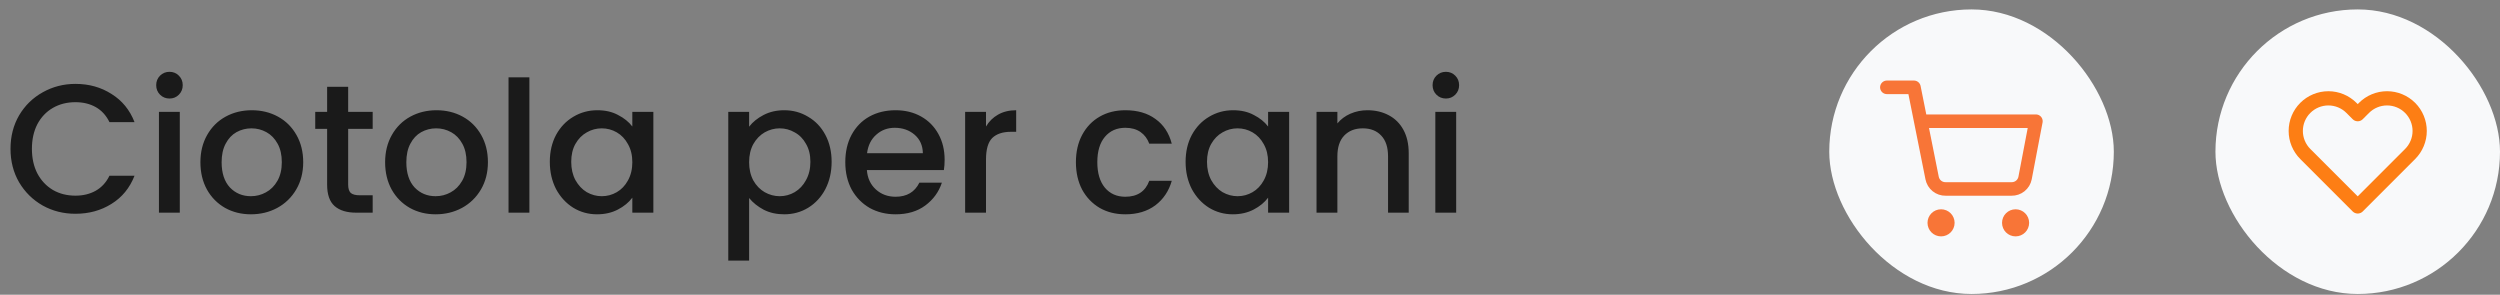<svg width="246" height="29" viewBox="0 0 246 29" fill="none" xmlns="http://www.w3.org/2000/svg">
<rect x="0" y="0" width="246" height="29" fill="#808080" stroke="none"/>
<path d="M1.034 14.645C1.034 13.421 1.316 12.322 1.88 11.351C2.456 10.379 3.23 9.623 4.202 9.083C5.186 8.531 6.26 8.255 7.424 8.255C8.756 8.255 9.938 8.585 10.97 9.245C12.014 9.893 12.77 10.816 13.238 12.017H10.772C10.448 11.357 9.998 10.864 9.422 10.54C8.846 10.216 8.18 10.055 7.424 10.055C6.596 10.055 5.858 10.241 5.21 10.613C4.562 10.985 4.052 11.518 3.68 12.214C3.32 12.911 3.14 13.72 3.14 14.645C3.14 15.569 3.32 16.378 3.68 17.075C4.052 17.77 4.562 18.311 5.21 18.695C5.858 19.067 6.596 19.253 7.424 19.253C8.18 19.253 8.846 19.09 9.422 18.767C9.998 18.442 10.448 17.951 10.772 17.291H13.238C12.77 18.491 12.014 19.415 10.97 20.062C9.938 20.71 8.756 21.035 7.424 21.035C6.248 21.035 5.174 20.765 4.202 20.224C3.23 19.672 2.456 18.91 1.88 17.939C1.316 16.966 1.034 15.868 1.034 14.645ZM16.684 9.695C16.312 9.695 16 9.569 15.748 9.317C15.496 9.065 15.37 8.753 15.37 8.381C15.37 8.009 15.496 7.697 15.748 7.445C16 7.193 16.312 7.067 16.684 7.067C17.044 7.067 17.35 7.193 17.602 7.445C17.854 7.697 17.98 8.009 17.98 8.381C17.98 8.753 17.854 9.065 17.602 9.317C17.35 9.569 17.044 9.695 16.684 9.695ZM17.692 11.008V20.927H15.64V11.008H17.692ZM24.688 21.088C23.752 21.088 22.906 20.878 22.15 20.459C21.394 20.026 20.8 19.427 20.368 18.659C19.936 17.878 19.72 16.979 19.72 15.959C19.72 14.95 19.942 14.056 20.386 13.277C20.83 12.496 21.436 11.896 22.204 11.476C22.972 11.056 23.83 10.847 24.778 10.847C25.726 10.847 26.584 11.056 27.352 11.476C28.12 11.896 28.726 12.496 29.17 13.277C29.614 14.056 29.836 14.95 29.836 15.959C29.836 16.966 29.608 17.86 29.152 18.64C28.696 19.421 28.072 20.026 27.28 20.459C26.5 20.878 25.636 21.088 24.688 21.088ZM24.688 19.306C25.216 19.306 25.708 19.18 26.164 18.928C26.632 18.677 27.01 18.299 27.298 17.794C27.586 17.291 27.73 16.678 27.73 15.959C27.73 15.239 27.592 14.633 27.316 14.14C27.04 13.636 26.674 13.258 26.218 13.007C25.762 12.755 25.27 12.629 24.742 12.629C24.214 12.629 23.722 12.755 23.266 13.007C22.822 13.258 22.468 13.636 22.204 14.14C21.94 14.633 21.808 15.239 21.808 15.959C21.808 17.026 22.078 17.855 22.618 18.442C23.17 19.018 23.86 19.306 24.688 19.306ZM34.259 12.682V18.172C34.259 18.544 34.343 18.814 34.511 18.983C34.691 19.139 34.991 19.216 35.411 19.216H36.671V20.927H35.051C34.127 20.927 33.419 20.71 32.927 20.279C32.435 19.846 32.189 19.145 32.189 18.172V12.682H31.019V11.008H32.189V8.543H34.259V11.008H36.671V12.682H34.259ZM42.864 21.088C41.928 21.088 41.082 20.878 40.326 20.459C39.57 20.026 38.976 19.427 38.544 18.659C38.112 17.878 37.896 16.979 37.896 15.959C37.896 14.95 38.118 14.056 38.562 13.277C39.006 12.496 39.612 11.896 40.38 11.476C41.148 11.056 42.006 10.847 42.954 10.847C43.902 10.847 44.76 11.056 45.528 11.476C46.296 11.896 46.902 12.496 47.346 13.277C47.79 14.056 48.012 14.95 48.012 15.959C48.012 16.966 47.784 17.86 47.328 18.64C46.872 19.421 46.248 20.026 45.456 20.459C44.676 20.878 43.812 21.088 42.864 21.088ZM42.864 19.306C43.392 19.306 43.884 19.18 44.34 18.928C44.808 18.677 45.186 18.299 45.474 17.794C45.762 17.291 45.906 16.678 45.906 15.959C45.906 15.239 45.768 14.633 45.492 14.14C45.216 13.636 44.85 13.258 44.394 13.007C43.938 12.755 43.446 12.629 42.918 12.629C42.39 12.629 41.898 12.755 41.442 13.007C40.998 13.258 40.644 13.636 40.38 14.14C40.116 14.633 39.984 15.239 39.984 15.959C39.984 17.026 40.254 17.855 40.794 18.442C41.346 19.018 42.036 19.306 42.864 19.306ZM52.092 7.607V20.927H50.04V7.607H52.092ZM54.102 15.922C54.102 14.927 54.306 14.044 54.715 13.277C55.135 12.508 55.699 11.915 56.407 11.495C57.127 11.062 57.919 10.847 58.782 10.847C59.562 10.847 60.24 11.002 60.816 11.315C61.404 11.614 61.873 11.992 62.221 12.448V11.008H64.29V20.927H62.221V19.451C61.873 19.919 61.398 20.308 60.798 20.62C60.199 20.933 59.514 21.088 58.746 21.088C57.895 21.088 57.114 20.872 56.407 20.441C55.699 19.997 55.135 19.384 54.715 18.605C54.306 17.812 54.102 16.919 54.102 15.922ZM62.221 15.959C62.221 15.274 62.077 14.681 61.788 14.177C61.513 13.672 61.147 13.289 60.691 13.024C60.234 12.761 59.742 12.629 59.215 12.629C58.687 12.629 58.194 12.761 57.739 13.024C57.282 13.277 56.91 13.655 56.623 14.159C56.346 14.65 56.209 15.239 56.209 15.922C56.209 16.607 56.346 17.206 56.623 17.723C56.91 18.238 57.282 18.634 57.739 18.91C58.206 19.174 58.699 19.306 59.215 19.306C59.742 19.306 60.234 19.174 60.691 18.91C61.147 18.646 61.513 18.262 61.788 17.759C62.077 17.242 62.221 16.642 62.221 15.959ZM73.713 12.466C74.061 12.011 74.535 11.627 75.135 11.315C75.736 11.002 76.413 10.847 77.169 10.847C78.034 10.847 78.82 11.062 79.528 11.495C80.248 11.915 80.811 12.508 81.219 13.277C81.627 14.044 81.832 14.927 81.832 15.922C81.832 16.919 81.627 17.812 81.219 18.605C80.811 19.384 80.248 19.997 79.528 20.441C78.82 20.872 78.034 21.088 77.169 21.088C76.413 21.088 75.742 20.939 75.153 20.639C74.566 20.326 74.085 19.942 73.713 19.486V25.642H71.662V11.008H73.713V12.466ZM79.743 15.922C79.743 15.239 79.6 14.65 79.311 14.159C79.035 13.655 78.663 13.277 78.195 13.024C77.74 12.761 77.248 12.629 76.719 12.629C76.204 12.629 75.712 12.761 75.243 13.024C74.787 13.289 74.415 13.672 74.127 14.177C73.852 14.681 73.713 15.274 73.713 15.959C73.713 16.642 73.852 17.242 74.127 17.759C74.415 18.262 74.787 18.646 75.243 18.91C75.712 19.174 76.204 19.306 76.719 19.306C77.248 19.306 77.74 19.174 78.195 18.91C78.663 18.634 79.035 18.238 79.311 17.723C79.6 17.206 79.743 16.607 79.743 15.922ZM92.951 15.725C92.951 16.096 92.927 16.433 92.879 16.733H85.301C85.361 17.524 85.655 18.16 86.183 18.64C86.711 19.12 87.359 19.36 88.127 19.36C89.231 19.36 90.011 18.898 90.467 17.974H92.681C92.381 18.887 91.835 19.637 91.043 20.224C90.263 20.8 89.291 21.088 88.127 21.088C87.179 21.088 86.327 20.878 85.571 20.459C84.827 20.026 84.239 19.427 83.807 18.659C83.387 17.878 83.177 16.979 83.177 15.959C83.177 14.938 83.381 14.044 83.789 13.277C84.209 12.496 84.791 11.896 85.535 11.476C86.291 11.056 87.155 10.847 88.127 10.847C89.063 10.847 89.897 11.05 90.629 11.459C91.361 11.867 91.931 12.443 92.339 13.187C92.747 13.918 92.951 14.764 92.951 15.725ZM90.809 15.076C90.797 14.32 90.527 13.714 89.999 13.258C89.471 12.803 88.817 12.575 88.037 12.575C87.329 12.575 86.723 12.803 86.219 13.258C85.715 13.703 85.415 14.309 85.319 15.076H90.809ZM97.022 12.448C97.322 11.944 97.718 11.555 98.21 11.278C98.714 10.991 99.308 10.847 99.992 10.847V12.97H99.47C98.666 12.97 98.054 13.175 97.634 13.582C97.226 13.991 97.022 14.698 97.022 15.707V20.927H94.97V11.008H97.022V12.448ZM105.87 15.959C105.87 14.938 106.074 14.044 106.482 13.277C106.902 12.496 107.478 11.896 108.21 11.476C108.942 11.056 109.782 10.847 110.73 10.847C111.93 10.847 112.92 11.134 113.7 11.71C114.492 12.274 115.026 13.085 115.302 14.14H113.088C112.908 13.649 112.62 13.264 112.224 12.989C111.828 12.713 111.33 12.575 110.73 12.575C109.89 12.575 109.218 12.874 108.714 13.475C108.222 14.062 107.976 14.89 107.976 15.959C107.976 17.026 108.222 17.86 108.714 18.46C109.218 19.061 109.89 19.36 110.73 19.36C111.918 19.36 112.704 18.838 113.088 17.794H115.302C115.014 18.802 114.474 19.607 113.682 20.206C112.89 20.794 111.906 21.088 110.73 21.088C109.782 21.088 108.942 20.878 108.21 20.459C107.478 20.026 106.902 19.427 106.482 18.659C106.074 17.878 105.87 16.979 105.87 15.959ZM116.663 15.922C116.663 14.927 116.867 14.044 117.275 13.277C117.695 12.508 118.259 11.915 118.967 11.495C119.687 11.062 120.479 10.847 121.343 10.847C122.123 10.847 122.801 11.002 123.377 11.315C123.965 11.614 124.433 11.992 124.781 12.448V11.008H126.851V20.927H124.781V19.451C124.433 19.919 123.959 20.308 123.359 20.62C122.759 20.933 122.075 21.088 121.307 21.088C120.455 21.088 119.675 20.872 118.967 20.441C118.259 19.997 117.695 19.384 117.275 18.605C116.867 17.812 116.663 16.919 116.663 15.922ZM124.781 15.959C124.781 15.274 124.637 14.681 124.349 14.177C124.073 13.672 123.707 13.289 123.251 13.024C122.795 12.761 122.303 12.629 121.775 12.629C121.247 12.629 120.755 12.761 120.299 13.024C119.843 13.277 119.471 13.655 119.183 14.159C118.907 14.65 118.769 15.239 118.769 15.922C118.769 16.607 118.907 17.206 119.183 17.723C119.471 18.238 119.843 18.634 120.299 18.91C120.767 19.174 121.259 19.306 121.775 19.306C122.303 19.306 122.795 19.174 123.251 18.91C123.707 18.646 124.073 18.262 124.349 17.759C124.637 17.242 124.781 16.642 124.781 15.959ZM134.55 10.847C135.33 10.847 136.026 11.008 136.638 11.332C137.262 11.656 137.748 12.136 138.096 12.773C138.444 13.409 138.618 14.177 138.618 15.076V20.927H136.584V15.383C136.584 14.495 136.362 13.816 135.918 13.348C135.474 12.868 134.868 12.629 134.1 12.629C133.332 12.629 132.72 12.868 132.264 13.348C131.82 13.816 131.598 14.495 131.598 15.383V20.927H129.546V11.008H131.598V12.143C131.934 11.735 132.36 11.416 132.876 11.188C133.404 10.96 133.962 10.847 134.55 10.847ZM142.28 9.695C141.908 9.695 141.596 9.569 141.344 9.317C141.092 9.065 140.966 8.753 140.966 8.381C140.966 8.009 141.092 7.697 141.344 7.445C141.596 7.193 141.908 7.067 142.28 7.067C142.64 7.067 142.946 7.193 143.198 7.445C143.45 7.697 143.576 8.009 143.576 8.381C143.576 8.753 143.45 9.065 143.198 9.317C142.946 9.569 142.64 9.695 142.28 9.695ZM143.288 11.008V20.927H141.236V11.008H143.288Z" fill="#1A1A1A"/>
<rect x="180" y="0.927" width="28" height="28" rx="14" fill="#F8F9FA"/>
<path d="M191 22.593C191.368 22.593 191.667 22.295 191.667 21.927C191.667 21.558 191.368 21.26 191 21.26C190.632 21.26 190.333 21.558 190.333 21.927C190.333 22.295 190.632 22.593 191 22.593Z" stroke="#F87537" stroke-width="1.333" stroke-linecap="round" stroke-linejoin="round"/>
<path d="M198.333 22.593C198.702 22.593 199 22.295 199 21.927C199 21.558 198.702 21.26 198.333 21.26C197.965 21.26 197.667 21.558 197.667 21.927C197.667 22.295 197.965 22.593 198.333 22.593Z" stroke="#F87537" stroke-width="1.333" stroke-linecap="round" stroke-linejoin="round"/>
<path d="M185.667 8.593H188.333L190.12 17.52C190.181 17.827 190.348 18.102 190.592 18.299C190.836 18.495 191.141 18.599 191.453 18.593H197.933C198.246 18.599 198.551 18.495 198.795 18.299C199.039 18.102 199.206 17.827 199.267 17.52L200.333 11.927H189" stroke="#F87537" stroke-width="1.333" stroke-linecap="round" stroke-linejoin="round"/>
<rect x="218" y="0.927" width="28" height="28" rx="14" fill="#F8F9FA"/>
<path d="M237.156 10.616C236.858 10.318 236.504 10.081 236.115 9.92C235.725 9.758 235.308 9.675 234.886 9.675C234.465 9.675 234.048 9.758 233.658 9.92C233.269 10.081 232.915 10.318 232.617 10.616L231.999 11.234L231.381 10.616C230.779 10.014 229.963 9.676 229.111 9.676C228.26 9.676 227.444 10.014 226.842 10.616C226.24 11.217 225.902 12.034 225.902 12.885C225.902 13.736 226.24 14.552 226.842 15.154L227.461 15.772L231.999 20.311L236.537 15.772L237.156 15.154C237.454 14.856 237.69 14.502 237.851 14.113C238.013 13.724 238.096 13.306 238.096 12.885C238.096 12.463 238.013 12.046 237.851 11.657C237.69 11.267 237.454 10.914 237.156 10.616Z" stroke="#FD7E14" stroke-width="1.4" stroke-linecap="round" stroke-linejoin="round"/>
</svg>
